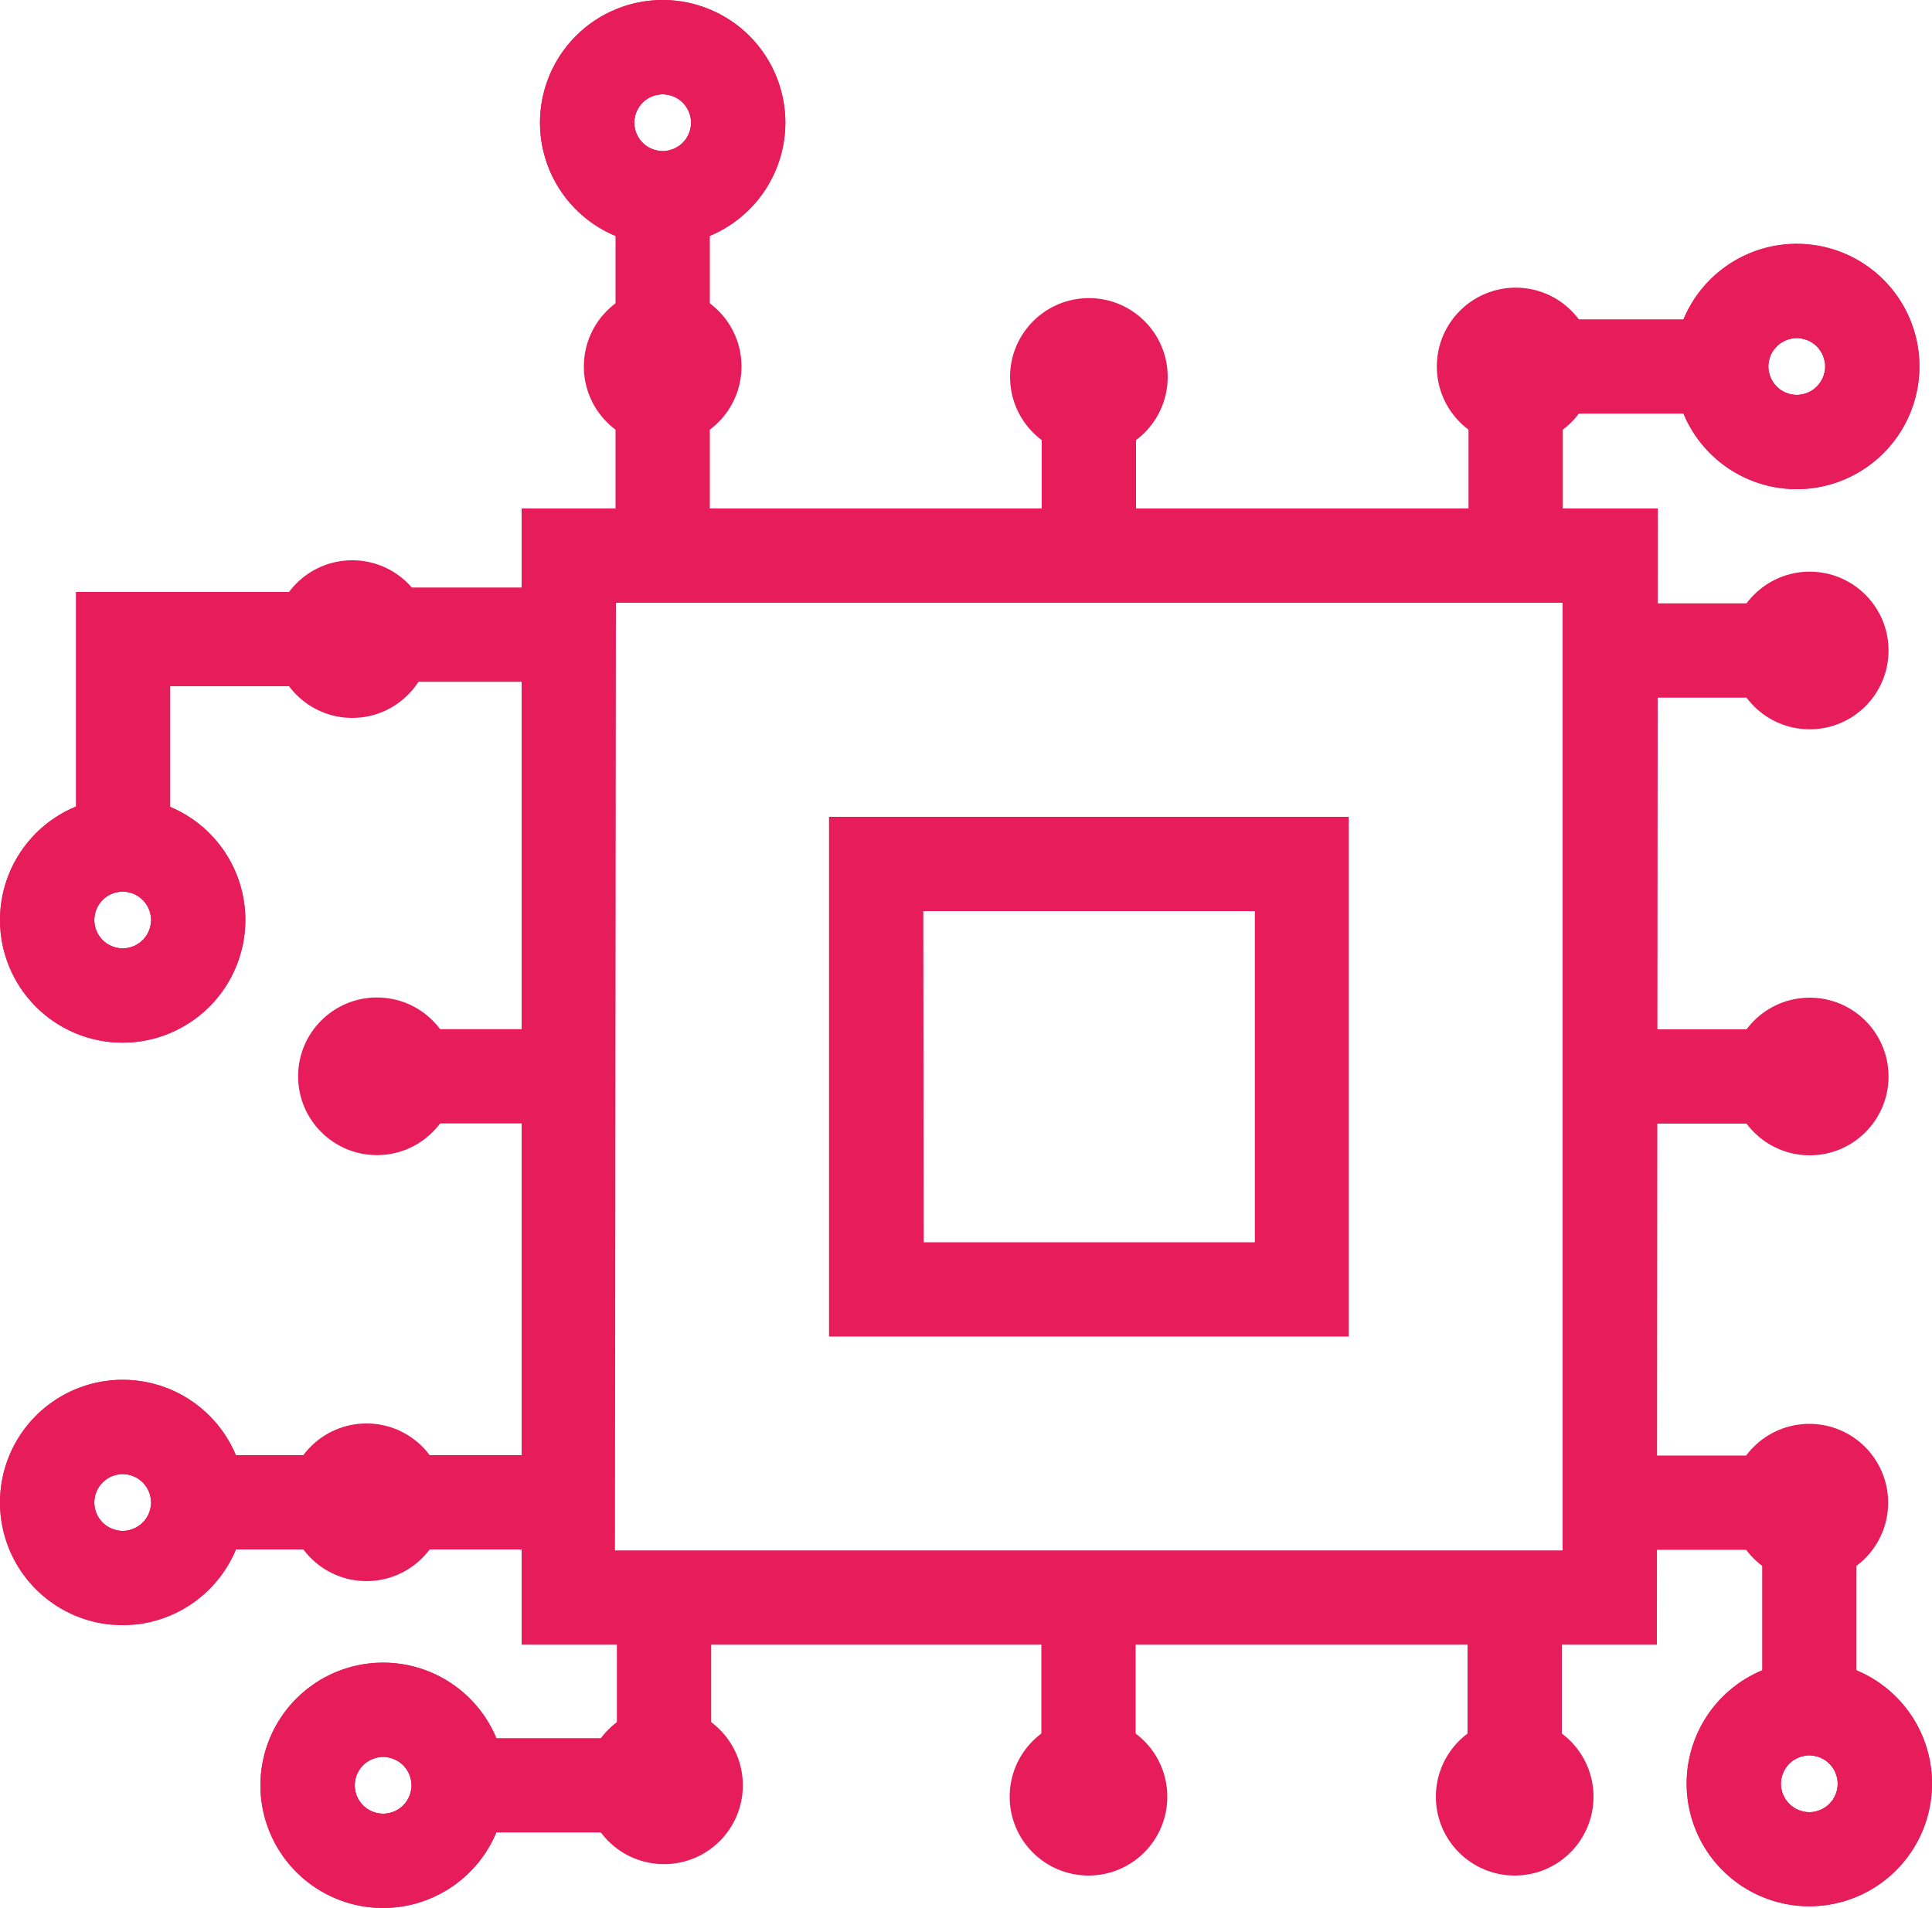 <svg id="Layer_1" data-name="Layer 1" xmlns="http://www.w3.org/2000/svg" xmlns:xlink="http://www.w3.org/1999/xlink" viewBox="0 0 100 98.75"><defs><style>.cls-1{fill:#e61d5a;}.cls-2{clip-path:url(#clip-path);}.cls-3{clip-path:url(#clip-path-2);}.cls-4{clip-path:url(#clip-path-3);}.cls-5{clip-path:url(#clip-path-4);}.cls-6{clip-path:url(#clip-path-5);}.cls-7{clip-path:url(#clip-path-6);}</style><clipPath id="clip-path" transform="translate(-50 -50.62)"><path id="SVGID" class="cls-1" d="M84.3,63.32A6.35,6.35,0,1,1,90.65,57,6.36,6.36,0,0,1,84.3,63.32Zm0-7.82A1.47,1.47,0,1,0,85.77,57,1.47,1.47,0,0,0,84.3,55.5Z"/></clipPath><clipPath id="clip-path-2" transform="translate(-50 -50.62)"><path id="SVGID-2" data-name="SVGID" class="cls-1" d="M143,75.94a6.35,6.35,0,1,1,6.35-6.35A6.36,6.36,0,0,1,143,75.94Zm0-7.82a1.47,1.47,0,1,0,1.47,1.47A1.47,1.47,0,0,0,143,68.12Z"/></clipPath><clipPath id="clip-path-3" transform="translate(-50 -50.62)"><path id="SVGID-3" data-name="SVGID" class="cls-1" d="M143.65,149.29A6.35,6.35,0,1,1,150,143,6.35,6.35,0,0,1,143.65,149.29Zm0-7.81a1.47,1.47,0,1,0,1.47,1.47A1.47,1.47,0,0,0,143.65,141.48Z"/></clipPath><clipPath id="clip-path-4" transform="translate(-50 -50.62)"><path id="SVGID-4" data-name="SVGID" class="cls-1" d="M69.83,149.38A6.35,6.35,0,1,1,76.18,143,6.36,6.36,0,0,1,69.83,149.38Zm0-7.82A1.47,1.47,0,1,0,71.3,143,1.47,1.47,0,0,0,69.83,141.56Z"/></clipPath><clipPath id="clip-path-5" transform="translate(-50 -50.62)"><path id="SVGID-5" data-name="SVGID" class="cls-1" d="M56.35,134.74a6.35,6.35,0,1,1,6.35-6.35A6.36,6.36,0,0,1,56.35,134.74Zm0-7.82a1.47,1.47,0,1,0,1.47,1.47A1.47,1.47,0,0,0,56.35,126.92Z"/></clipPath><clipPath id="clip-path-6" transform="translate(-50 -50.62)"><path id="SVGID-6" data-name="SVGID" class="cls-1" d="M56.35,104.59a6.35,6.35,0,1,1,6.35-6.35A6.36,6.36,0,0,1,56.35,104.59Zm0-7.82a1.47,1.47,0,1,0,1.47,1.47A1.47,1.47,0,0,0,56.35,96.77Z"/></clipPath></defs><title>e-Projects</title><path class="cls-1" d="M135.76,135.75H77V76.94h58.81Zm-53.93-4.88h49.05V81.82h-49Z" transform="translate(-50 -50.62)"/><path class="cls-1" d="M119.81,119.8H92.91V92.9h26.9Zm-22-4.88h17.14V97.78H97.79Z" transform="translate(-50 -50.62)"/><rect class="cls-1" x="53.92" y="18.97" width="4.88" height="10.44"/><circle class="cls-1" cx="56.36" cy="19.51" r="4.08"/><rect class="cls-1" x="31.86" y="10.26" width="4.88" height="18.5"/><path id="SVGID-7" data-name="SVGID" class="cls-1" d="M84.3,63.32A6.35,6.35,0,1,1,90.65,57,6.36,6.36,0,0,1,84.3,63.32Zm0-7.82A1.47,1.47,0,1,0,85.77,57,1.47,1.47,0,0,0,84.3,55.5Z" transform="translate(-50 -50.62)"/><g class="cls-2"><rect class="cls-1" x="32.83" y="4.88" width="0.1" height="2.94"/><rect class="cls-1" x="32.93" y="4.88" width="0.18" height="2.94"/><rect class="cls-1" x="33.12" y="4.88" width="0.18" height="2.94"/><rect class="cls-1" x="33.3" y="4.88" width="0.18" height="2.94"/><rect class="cls-1" x="33.48" y="4.88" width="0.18" height="2.94"/><rect class="cls-1" x="33.67" y="4.88" width="0.18" height="2.94"/><rect class="cls-1" x="33.85" y="4.88" width="0.18" height="2.94"/><rect class="cls-1" x="34.04" y="4.88" width="0.18" height="2.94"/><rect class="cls-1" x="34.22" y="4.88" width="0.18" height="2.94"/><rect class="cls-1" x="34.4" y="4.88" width="0.18" height="2.94"/><rect class="cls-1" x="34.59" y="4.88" width="0.18" height="2.94"/><rect class="cls-1" x="34.77" y="4.88" width="0.18" height="2.94"/><rect class="cls-1" x="34.95" y="4.88" width="0.18" height="2.94"/><rect class="cls-1" x="35.14" y="4.88" width="0.18" height="2.94"/><rect class="cls-1" x="35.32" y="4.88" width="0.18" height="2.94"/><rect class="cls-1" x="35.51" y="4.88" width="0.18" height="2.94"/><rect class="cls-1" x="35.69" y="4.88" width="0.08" height="2.94"/><rect class="cls-1" x="27.95" width="0.02" height="12.7"/><rect class="cls-1" x="27.97" width="0.18" height="12.7"/><rect class="cls-1" x="28.15" width="0.18" height="12.7"/><rect class="cls-1" x="28.34" width="0.18" height="12.7"/><rect class="cls-1" x="28.52" width="0.18" height="12.7"/><rect class="cls-1" x="28.71" width="0.18" height="12.7"/><rect class="cls-1" x="28.89" width="0.18" height="12.7"/><rect class="cls-1" x="29.07" width="0.18" height="12.7"/><rect class="cls-1" x="29.26" width="0.18" height="12.7"/><rect class="cls-1" x="29.44" width="0.18" height="12.7"/><rect class="cls-1" x="29.62" width="0.18" height="12.7"/><rect class="cls-1" x="29.81" width="0.18" height="12.7"/><rect class="cls-1" x="29.99" width="0.18" height="12.7"/><rect class="cls-1" x="30.18" width="0.18" height="12.7"/><rect class="cls-1" x="30.36" width="0.18" height="12.7"/><rect class="cls-1" x="30.54" width="0.18" height="12.7"/><rect class="cls-1" x="30.73" width="0.18" height="12.7"/><rect class="cls-1" x="30.91" width="0.18" height="12.7"/><rect class="cls-1" x="31.09" width="0.18" height="12.7"/><rect class="cls-1" x="31.28" width="0.18" height="12.7"/><rect class="cls-1" x="31.46" width="0.18" height="12.7"/><rect class="cls-1" x="31.65" width="0.18" height="12.7"/><rect class="cls-1" x="31.83" width="0.18" height="12.7"/><rect class="cls-1" x="32.01" width="0.18" height="12.7"/><rect class="cls-1" x="32.2" width="0.18" height="12.7"/><rect class="cls-1" x="32.38" width="0.18" height="12.7"/><rect class="cls-1" x="32.56" width="0.18" height="12.7"/><rect class="cls-1" x="32.75" width="0.18" height="12.7"/><rect class="cls-1" x="32.93" width="0.18" height="12.7"/><rect class="cls-1" x="33.12" width="0.18" height="12.7"/><rect class="cls-1" x="33.3" width="0.18" height="12.7"/><rect class="cls-1" x="33.48" width="0.18" height="12.7"/><rect class="cls-1" x="33.67" width="0.18" height="12.7"/><rect class="cls-1" x="33.85" width="0.18" height="12.7"/><rect class="cls-1" x="34.04" width="0.18" height="12.7"/><rect class="cls-1" x="34.22" width="0.18" height="12.7"/><rect class="cls-1" x="34.4" width="0.18" height="12.7"/><rect class="cls-1" x="34.59" width="0.18" height="12.7"/><rect class="cls-1" x="34.77" width="0.18" height="12.7"/><rect class="cls-1" x="34.95" width="0.18" height="12.7"/><rect class="cls-1" x="35.14" width="0.18" height="12.7"/><rect class="cls-1" x="35.32" width="0.18" height="12.7"/><rect class="cls-1" x="35.51" width="0.18" height="12.7"/><rect class="cls-1" x="35.69" width="0.18" height="12.7"/><rect class="cls-1" x="35.87" width="0.18" height="12.7"/><rect class="cls-1" x="36.06" width="0.18" height="12.7"/><rect class="cls-1" x="36.24" width="0.18" height="12.7"/><rect class="cls-1" x="36.42" width="0.18" height="12.7"/><rect class="cls-1" x="36.61" width="0.18" height="12.7"/><rect class="cls-1" x="36.79" width="0.18" height="12.7"/><rect class="cls-1" x="36.98" width="0.18" height="12.7"/><rect class="cls-1" x="37.16" width="0.18" height="12.7"/><rect class="cls-1" x="37.34" width="0.18" height="12.7"/><rect class="cls-1" x="37.53" width="0.18" height="12.7"/><rect class="cls-1" x="37.71" width="0.18" height="12.7"/><rect class="cls-1" x="37.89" width="0.18" height="12.7"/><rect class="cls-1" x="38.08" width="0.18" height="12.7"/><rect class="cls-1" x="38.26" width="0.18" height="12.7"/><rect class="cls-1" x="38.45" width="0.18" height="12.7"/><rect class="cls-1" x="38.63" width="0.18" height="12.7"/><rect class="cls-1" x="38.81" width="0.18" height="12.7"/><rect class="cls-1" x="39" width="0.18" height="12.7"/><rect class="cls-1" x="39.18" width="0.18" height="12.7"/><rect class="cls-1" x="39.36" width="0.18" height="12.7"/><rect class="cls-1" x="39.55" width="0.18" height="12.7"/><rect class="cls-1" x="39.73" width="0.18" height="12.7"/><rect class="cls-1" x="39.92" width="0.18" height="12.7"/><rect class="cls-1" x="40.1" width="0.18" height="12.7"/><rect class="cls-1" x="40.28" width="0.18" height="12.7"/><rect class="cls-1" x="40.47" width="0.18" height="12.7"/><path class="cls-1" d="M90.65,63.32v0Z" transform="translate(-50 -50.62)"/></g><circle class="cls-1" cx="34.3" cy="18.97" r="4.08"/><polygon class="cls-1" points="80.89 28.76 76.01 28.76 76.01 16.53 89.09 16.53 89.09 21.41 80.89 21.41 80.89 28.76"/><path id="SVGID-8" data-name="SVGID" class="cls-1" d="M143,75.94a6.35,6.35,0,1,1,6.35-6.35A6.36,6.36,0,0,1,143,75.94Zm0-7.82a1.47,1.47,0,1,0,1.47,1.47A1.47,1.47,0,0,0,143,68.12Z" transform="translate(-50 -50.62)"/><g class="cls-3"><rect class="cls-1" x="91.53" y="17.5" width="0.1" height="2.94"/><rect class="cls-1" x="91.63" y="17.5" width="0.18" height="2.94"/><rect class="cls-1" x="91.81" y="17.5" width="0.18" height="2.94"/><rect class="cls-1" x="91.99" y="17.5" width="0.18" height="2.94"/><rect class="cls-1" x="92.18" y="17.5" width="0.18" height="2.94"/><rect class="cls-1" x="92.36" y="17.5" width="0.18" height="2.94"/><rect class="cls-1" x="92.55" y="17.5" width="0.18" height="2.94"/><rect class="cls-1" x="92.73" y="17.5" width="0.18" height="2.94"/><rect class="cls-1" x="92.91" y="17.5" width="0.18" height="2.94"/><rect class="cls-1" x="93.1" y="17.5" width="0.18" height="2.94"/><rect class="cls-1" x="93.28" y="17.5" width="0.18" height="2.94"/><rect class="cls-1" x="93.46" y="17.5" width="0.18" height="2.94"/><rect class="cls-1" x="93.65" y="17.5" width="0.18" height="2.94"/><rect class="cls-1" x="93.83" y="17.5" width="0.18" height="2.94"/><rect class="cls-1" x="94.02" y="17.5" width="0.18" height="2.94"/><rect class="cls-1" x="94.2" y="17.5" width="0.18" height="2.94"/><rect class="cls-1" x="94.38" y="17.5" width="0.08" height="2.94"/><rect class="cls-1" x="86.65" y="12.62" width="0.02" height="12.7"/><rect class="cls-1" x="86.67" y="12.62" width="0.18" height="12.7"/><rect class="cls-1" x="86.85" y="12.62" width="0.18" height="12.7"/><rect class="cls-1" x="87.03" y="12.62" width="0.18" height="12.7"/><rect class="cls-1" x="87.22" y="12.62" width="0.18" height="12.7"/><rect class="cls-1" x="87.4" y="12.62" width="0.18" height="12.7"/><rect class="cls-1" x="87.58" y="12.62" width="0.18" height="12.7"/><rect class="cls-1" x="87.77" y="12.62" width="0.18" height="12.7"/><rect class="cls-1" x="87.95" y="12.62" width="0.18" height="12.7"/><rect class="cls-1" x="88.14" y="12.62" width="0.18" height="12.7"/><rect class="cls-1" x="88.32" y="12.62" width="0.18" height="12.7"/><rect class="cls-1" x="88.5" y="12.62" width="0.18" height="12.7"/><rect class="cls-1" x="88.69" y="12.62" width="0.18" height="12.7"/><rect class="cls-1" x="88.87" y="12.62" width="0.18" height="12.7"/><rect class="cls-1" x="89.05" y="12.62" width="0.18" height="12.7"/><rect class="cls-1" x="89.24" y="12.62" width="0.18" height="12.7"/><rect class="cls-1" x="89.42" y="12.62" width="0.18" height="12.7"/><rect class="cls-1" x="89.61" y="12.62" width="0.18" height="12.7"/><rect class="cls-1" x="89.79" y="12.62" width="0.18" height="12.7"/><rect class="cls-1" x="89.97" y="12.62" width="0.18" height="12.7"/><rect class="cls-1" x="90.16" y="12.62" width="0.18" height="12.7"/><rect class="cls-1" x="90.34" y="12.62" width="0.18" height="12.7"/><rect class="cls-1" x="90.52" y="12.62" width="0.18" height="12.7"/><rect class="cls-1" x="90.71" y="12.62" width="0.18" height="12.7"/><rect class="cls-1" x="90.89" y="12.62" width="0.18" height="12.7"/><rect class="cls-1" x="91.08" y="12.62" width="0.18" height="12.7"/><rect class="cls-1" x="91.26" y="12.62" width="0.18" height="12.7"/><rect class="cls-1" x="91.44" y="12.62" width="0.18" height="12.7"/><rect class="cls-1" x="91.63" y="12.62" width="0.18" height="12.7"/><rect class="cls-1" x="91.81" y="12.62" width="0.18" height="12.7"/><rect class="cls-1" x="91.99" y="12.62" width="0.18" height="12.7"/><rect class="cls-1" x="92.18" y="12.62" width="0.18" height="12.7"/><rect class="cls-1" x="92.36" y="12.62" width="0.18" height="12.7"/><rect class="cls-1" x="92.55" y="12.62" width="0.18" height="12.7"/><rect class="cls-1" x="92.73" y="12.62" width="0.18" height="12.7"/><rect class="cls-1" x="92.91" y="12.62" width="0.18" height="12.7"/><rect class="cls-1" x="93.1" y="12.62" width="0.18" height="12.7"/><rect class="cls-1" x="93.28" y="12.62" width="0.18" height="12.7"/><rect class="cls-1" x="93.46" y="12.62" width="0.18" height="12.7"/><rect class="cls-1" x="93.65" y="12.62" width="0.18" height="12.7"/><rect class="cls-1" x="93.83" y="12.62" width="0.18" height="12.7"/><rect class="cls-1" x="94.02" y="12.62" width="0.18" height="12.7"/><rect class="cls-1" x="94.2" y="12.62" width="0.18" height="12.7"/><rect class="cls-1" x="94.38" y="12.62" width="0.18" height="12.7"/><rect class="cls-1" x="94.57" y="12.62" width="0.18" height="12.7"/><rect class="cls-1" x="94.75" y="12.62" width="0.18" height="12.7"/><rect class="cls-1" x="94.94" y="12.62" width="0.18" height="12.7"/><rect class="cls-1" x="95.12" y="12.62" width="0.18" height="12.7"/><rect class="cls-1" x="95.3" y="12.62" width="0.18" height="12.7"/><rect class="cls-1" x="95.49" y="12.62" width="0.18" height="12.7"/><rect class="cls-1" x="95.67" y="12.62" width="0.18" height="12.7"/><rect class="cls-1" x="95.85" y="12.62" width="0.18" height="12.7"/><rect class="cls-1" x="96.04" y="12.62" width="0.18" height="12.7"/><rect class="cls-1" x="96.22" y="12.62" width="0.18" height="12.7"/><rect class="cls-1" x="96.41" y="12.62" width="0.18" height="12.7"/><rect class="cls-1" x="96.59" y="12.62" width="0.18" height="12.7"/><rect class="cls-1" x="96.77" y="12.62" width="0.18" height="12.7"/><rect class="cls-1" x="96.96" y="12.62" width="0.18" height="12.7"/><rect class="cls-1" x="97.14" y="12.62" width="0.18" height="12.7"/><rect class="cls-1" x="97.32" y="12.62" width="0.18" height="12.7"/><rect class="cls-1" x="97.51" y="12.62" width="0.18" height="12.7"/><rect class="cls-1" x="97.69" y="12.62" width="0.18" height="12.7"/><rect class="cls-1" x="97.88" y="12.62" width="0.18" height="12.7"/><rect class="cls-1" x="98.06" y="12.62" width="0.18" height="12.7"/><rect class="cls-1" x="98.24" y="12.62" width="0.18" height="12.7"/><rect class="cls-1" x="98.43" y="12.62" width="0.18" height="12.7"/><rect class="cls-1" x="98.61" y="12.62" width="0.18" height="12.7"/><rect class="cls-1" x="98.79" y="12.62" width="0.18" height="12.7"/><rect class="cls-1" x="98.98" y="12.62" width="0.18" height="12.7"/><rect class="cls-1" x="99.16" y="12.62" width="0.18" height="12.7"/><path class="cls-1" d="M149.35,75.94v0Z" transform="translate(-50 -50.62)"/></g><circle class="cls-1" cx="78.45" cy="18.97" r="4.08"/><rect class="cls-1" x="83.77" y="31.23" width="10.44" height="4.88"/><circle class="cls-1" cx="93.67" cy="33.67" r="4.08"/><rect class="cls-1" x="83.77" y="53.28" width="10.44" height="4.88"/><circle class="cls-1" cx="93.67" cy="55.72" r="4.08"/><polygon class="cls-1" points="96.09 88.42 91.21 88.42 91.21 80.22 83.86 80.22 83.86 75.34 96.09 75.34 96.09 88.42"/><path id="SVGID-9" data-name="SVGID" class="cls-1" d="M143.65,149.29A6.35,6.35,0,1,1,150,143,6.35,6.35,0,0,1,143.65,149.29Zm0-7.81a1.47,1.47,0,1,0,1.47,1.47A1.47,1.47,0,0,0,143.65,141.48Z" transform="translate(-50 -50.62)"/><g class="cls-4"><rect class="cls-1" x="92.18" y="90.86" width="2.94" height="0.1"/><rect class="cls-1" x="92.18" y="90.95" width="2.94" height="0.18"/><rect class="cls-1" x="92.18" y="91.14" width="2.94" height="0.18"/><rect class="cls-1" x="92.18" y="91.32" width="2.94" height="0.18"/><rect class="cls-1" x="92.18" y="91.5" width="2.94" height="0.18"/><rect class="cls-1" x="92.18" y="91.69" width="2.94" height="0.18"/><rect class="cls-1" x="92.18" y="91.87" width="2.94" height="0.18"/><rect class="cls-1" x="92.18" y="92.06" width="2.94" height="0.18"/><rect class="cls-1" x="92.18" y="92.24" width="2.94" height="0.18"/><rect class="cls-1" x="92.18" y="92.42" width="2.94" height="0.18"/><rect class="cls-1" x="92.18" y="92.61" width="2.94" height="0.18"/><rect class="cls-1" x="92.18" y="92.79" width="2.94" height="0.18"/><rect class="cls-1" x="92.18" y="92.97" width="2.94" height="0.18"/><rect class="cls-1" x="92.18" y="93.16" width="2.94" height="0.18"/><rect class="cls-1" x="92.18" y="93.34" width="2.94" height="0.18"/><rect class="cls-1" x="92.18" y="93.53" width="2.94" height="0.18"/><rect class="cls-1" x="92.18" y="93.71" width="2.94" height="0.08"/><rect class="cls-1" x="87.3" y="85.98" width="12.7" height="0.02"/><rect class="cls-1" x="87.3" y="85.99" width="12.7" height="0.18"/><rect class="cls-1" x="87.3" y="86.17" width="12.7" height="0.18"/><rect class="cls-1" x="87.3" y="86.36" width="12.7" height="0.18"/><rect class="cls-1" x="87.3" y="86.54" width="12.7" height="0.18"/><rect class="cls-1" x="87.3" y="86.73" width="12.7" height="0.18"/><rect class="cls-1" x="87.3" y="86.91" width="12.7" height="0.18"/><rect class="cls-1" x="87.3" y="87.09" width="12.7" height="0.18"/><rect class="cls-1" x="87.3" y="87.28" width="12.7" height="0.18"/><rect class="cls-1" x="87.3" y="87.46" width="12.7" height="0.18"/><rect class="cls-1" x="87.3" y="87.64" width="12.7" height="0.18"/><rect class="cls-1" x="87.3" y="87.83" width="12.7" height="0.18"/><rect class="cls-1" x="87.3" y="88.01" width="12.7" height="0.18"/><rect class="cls-1" x="87.3" y="88.2" width="12.7" height="0.18"/><rect class="cls-1" x="87.3" y="88.38" width="12.7" height="0.18"/><rect class="cls-1" x="87.3" y="88.56" width="12.7" height="0.18"/><rect class="cls-1" x="87.3" y="88.75" width="12.7" height="0.18"/><rect class="cls-1" x="87.3" y="88.93" width="12.7" height="0.18"/><rect class="cls-1" x="87.3" y="89.12" width="12.7" height="0.18"/><rect class="cls-1" x="87.3" y="89.3" width="12.7" height="0.18"/><rect class="cls-1" x="87.3" y="89.48" width="12.7" height="0.18"/><rect class="cls-1" x="87.3" y="89.67" width="12.7" height="0.18"/><rect class="cls-1" x="87.3" y="89.85" width="12.7" height="0.18"/><rect class="cls-1" x="87.3" y="90.03" width="12.7" height="0.18"/><rect class="cls-1" x="87.3" y="90.22" width="12.7" height="0.18"/><rect class="cls-1" x="87.3" y="90.4" width="12.7" height="0.18"/><rect class="cls-1" x="87.3" y="90.59" width="12.7" height="0.18"/><rect class="cls-1" x="87.3" y="90.77" width="12.7" height="0.18"/><rect class="cls-1" x="87.3" y="90.95" width="12.7" height="0.18"/><rect class="cls-1" x="87.3" y="91.14" width="12.7" height="0.18"/><rect class="cls-1" x="87.3" y="91.32" width="12.7" height="0.18"/><rect class="cls-1" x="87.3" y="91.5" width="12.7" height="0.18"/><rect class="cls-1" x="87.3" y="91.69" width="12.7" height="0.18"/><rect class="cls-1" x="87.3" y="91.87" width="12.7" height="0.18"/><rect class="cls-1" x="87.3" y="92.06" width="12.7" height="0.18"/><rect class="cls-1" x="87.3" y="92.24" width="12.7" height="0.18"/><rect class="cls-1" x="87.3" y="92.42" width="12.7" height="0.18"/><rect class="cls-1" x="87.3" y="92.61" width="12.7" height="0.18"/><rect class="cls-1" x="87.3" y="92.79" width="12.7" height="0.18"/><rect class="cls-1" x="87.3" y="92.97" width="12.7" height="0.18"/><rect class="cls-1" x="87.3" y="93.16" width="12.7" height="0.18"/><rect class="cls-1" x="87.3" y="93.34" width="12.7" height="0.18"/><rect class="cls-1" x="87.3" y="93.53" width="12.7" height="0.18"/><rect class="cls-1" x="87.3" y="93.71" width="12.7" height="0.18"/><rect class="cls-1" x="87.3" y="93.89" width="12.7" height="0.18"/><rect class="cls-1" x="87.3" y="94.08" width="12.7" height="0.18"/><rect class="cls-1" x="87.3" y="94.26" width="12.7" height="0.18"/><rect class="cls-1" x="87.3" y="94.44" width="12.7" height="0.18"/><rect class="cls-1" x="87.3" y="94.63" width="12.7" height="0.18"/><rect class="cls-1" x="87.3" y="94.81" width="12.7" height="0.18"/><rect class="cls-1" x="87.3" y="95" width="12.7" height="0.18"/><rect class="cls-1" x="87.3" y="95.18" width="12.7" height="0.18"/><rect class="cls-1" x="87.3" y="95.36" width="12.7" height="0.18"/><rect class="cls-1" x="87.3" y="95.55" width="12.7" height="0.18"/><rect class="cls-1" x="87.3" y="95.73" width="12.7" height="0.18"/><rect class="cls-1" x="87.3" y="95.91" width="12.7" height="0.18"/><rect class="cls-1" x="87.3" y="96.1" width="12.7" height="0.18"/><rect class="cls-1" x="87.3" y="96.28" width="12.7" height="0.18"/><rect class="cls-1" x="87.3" y="96.47" width="12.7" height="0.18"/><rect class="cls-1" x="87.3" y="96.65" width="12.7" height="0.18"/><rect class="cls-1" x="87.3" y="96.83" width="12.7" height="0.18"/><rect class="cls-1" x="87.3" y="97.02" width="12.7" height="0.18"/><rect class="cls-1" x="87.3" y="97.2" width="12.7" height="0.18"/><rect class="cls-1" x="87.3" y="97.39" width="12.7" height="0.18"/><rect class="cls-1" x="87.3" y="97.57" width="12.7" height="0.18"/><rect class="cls-1" x="87.3" y="97.75" width="12.7" height="0.18"/><rect class="cls-1" x="87.3" y="97.94" width="12.7" height="0.18"/><rect class="cls-1" x="87.3" y="98.12" width="12.7" height="0.18"/><rect class="cls-1" x="87.3" y="98.3" width="12.7" height="0.18"/><rect class="cls-1" x="87.3" y="98.49" width="12.7" height="0.18"/><path class="cls-1" d="M137.3,149.29h0Z" transform="translate(-50 -50.62)"/></g><circle class="cls-1" cx="93.65" cy="77.78" r="4.08"/><rect class="cls-1" x="75.96" y="83.1" width="4.88" height="10.44"/><circle class="cls-1" cx="78.4" cy="93" r="4.08"/><rect class="cls-1" x="53.9" y="83.1" width="4.88" height="10.44"/><circle class="cls-1" cx="56.34" cy="93" r="4.08"/><polygon class="cls-1" points="36.81 94.85 23.74 94.85 23.74 89.97 31.93 89.97 31.93 82.61 36.81 82.61 36.81 94.85"/><path id="SVGID-10" data-name="SVGID" class="cls-1" d="M69.83,149.38A6.35,6.35,0,1,1,76.18,143,6.36,6.36,0,0,1,69.83,149.38Zm0-7.82A1.47,1.47,0,1,0,71.3,143,1.47,1.47,0,0,0,69.83,141.56Z" transform="translate(-50 -50.62)"/><g class="cls-5"><rect class="cls-1" x="21.2" y="90.94" width="0.1" height="2.94"/><rect class="cls-1" x="21.02" y="90.94" width="0.18" height="2.94"/><rect class="cls-1" x="20.83" y="90.94" width="0.18" height="2.94"/><rect class="cls-1" x="20.65" y="90.94" width="0.18" height="2.94"/><rect class="cls-1" x="20.47" y="90.94" width="0.18" height="2.94"/><rect class="cls-1" x="20.28" y="90.94" width="0.18" height="2.94"/><rect class="cls-1" x="20.1" y="90.94" width="0.18" height="2.94"/><rect class="cls-1" x="19.92" y="90.94" width="0.18" height="2.94"/><rect class="cls-1" x="19.73" y="90.94" width="0.18" height="2.94"/><rect class="cls-1" x="19.55" y="90.94" width="0.18" height="2.94"/><rect class="cls-1" x="19.36" y="90.94" width="0.18" height="2.94"/><rect class="cls-1" x="19.18" y="90.94" width="0.18" height="2.94"/><rect class="cls-1" x="19" y="90.94" width="0.18" height="2.94"/><rect class="cls-1" x="18.81" y="90.94" width="0.18" height="2.94"/><rect class="cls-1" x="18.63" y="90.94" width="0.18" height="2.94"/><rect class="cls-1" x="18.45" y="90.94" width="0.18" height="2.94"/><rect class="cls-1" x="18.36" y="90.94" width="0.08" height="2.94"/><rect class="cls-1" x="26.16" y="86.06" width="0.02" height="12.7"/><rect class="cls-1" x="25.98" y="86.06" width="0.18" height="12.7"/><rect class="cls-1" x="25.8" y="86.06" width="0.18" height="12.7"/><rect class="cls-1" x="25.61" y="86.06" width="0.18" height="12.7"/><rect class="cls-1" x="25.43" y="86.06" width="0.18" height="12.7"/><rect class="cls-1" x="25.25" y="86.06" width="0.18" height="12.7"/><rect class="cls-1" x="25.06" y="86.06" width="0.18" height="12.7"/><rect class="cls-1" x="24.88" y="86.06" width="0.18" height="12.7"/><rect class="cls-1" x="24.69" y="86.06" width="0.18" height="12.7"/><rect class="cls-1" x="24.51" y="86.06" width="0.18" height="12.7"/><rect class="cls-1" x="24.33" y="86.06" width="0.18" height="12.7"/><rect class="cls-1" x="24.14" y="86.06" width="0.18" height="12.7"/><rect class="cls-1" x="23.96" y="86.06" width="0.18" height="12.7"/><rect class="cls-1" x="23.78" y="86.06" width="0.18" height="12.7"/><rect class="cls-1" x="23.59" y="86.06" width="0.18" height="12.7"/><rect class="cls-1" x="23.41" y="86.06" width="0.18" height="12.7"/><rect class="cls-1" x="23.22" y="86.06" width="0.18" height="12.7"/><rect class="cls-1" x="23.04" y="86.06" width="0.18" height="12.7"/><rect class="cls-1" x="22.86" y="86.06" width="0.18" height="12.7"/><rect class="cls-1" x="22.67" y="86.06" width="0.18" height="12.7"/><rect class="cls-1" x="22.49" y="86.06" width="0.18" height="12.7"/><rect class="cls-1" x="22.3" y="86.06" width="0.18" height="12.7"/><rect class="cls-1" x="22.12" y="86.06" width="0.18" height="12.7"/><rect class="cls-1" x="21.94" y="86.06" width="0.18" height="12.7"/><rect class="cls-1" x="21.75" y="86.06" width="0.18" height="12.7"/><rect class="cls-1" x="21.57" y="86.06" width="0.18" height="12.7"/><rect class="cls-1" x="21.39" y="86.06" width="0.18" height="12.7"/><rect class="cls-1" x="21.2" y="86.06" width="0.18" height="12.7"/><rect class="cls-1" x="21.02" y="86.06" width="0.18" height="12.7"/><rect class="cls-1" x="20.83" y="86.06" width="0.18" height="12.7"/><rect class="cls-1" x="20.65" y="86.06" width="0.18" height="12.7"/><rect class="cls-1" x="20.47" y="86.06" width="0.18" height="12.7"/><rect class="cls-1" x="20.28" y="86.06" width="0.18" height="12.7"/><rect class="cls-1" x="20.1" y="86.06" width="0.18" height="12.7"/><rect class="cls-1" x="19.92" y="86.06" width="0.18" height="12.7"/><rect class="cls-1" x="19.73" y="86.06" width="0.18" height="12.7"/><rect class="cls-1" x="19.55" y="86.06" width="0.18" height="12.7"/><rect class="cls-1" x="19.36" y="86.06" width="0.18" height="12.7"/><rect class="cls-1" x="19.18" y="86.06" width="0.18" height="12.7"/><rect class="cls-1" x="19" y="86.06" width="0.18" height="12.7"/><rect class="cls-1" x="18.81" y="86.06" width="0.18" height="12.7"/><rect class="cls-1" x="18.63" y="86.06" width="0.18" height="12.7"/><rect class="cls-1" x="18.45" y="86.06" width="0.18" height="12.7"/><rect class="cls-1" x="18.26" y="86.06" width="0.18" height="12.7"/><rect class="cls-1" x="18.08" y="86.06" width="0.18" height="12.7"/><rect class="cls-1" x="17.89" y="86.06" width="0.18" height="12.7"/><rect class="cls-1" x="17.71" y="86.06" width="0.18" height="12.7"/><rect class="cls-1" x="17.53" y="86.06" width="0.18" height="12.7"/><rect class="cls-1" x="17.34" y="86.06" width="0.18" height="12.7"/><rect class="cls-1" x="17.16" y="86.06" width="0.18" height="12.7"/><rect class="cls-1" x="16.98" y="86.06" width="0.18" height="12.7"/><rect class="cls-1" x="16.79" y="86.06" width="0.18" height="12.7"/><rect class="cls-1" x="16.61" y="86.06" width="0.18" height="12.7"/><rect class="cls-1" x="16.42" y="86.06" width="0.18" height="12.7"/><rect class="cls-1" x="16.24" y="86.06" width="0.18" height="12.7"/><rect class="cls-1" x="16.06" y="86.06" width="0.18" height="12.7"/><rect class="cls-1" x="15.87" y="86.06" width="0.18" height="12.7"/><rect class="cls-1" x="15.69" y="86.06" width="0.18" height="12.7"/><rect class="cls-1" x="15.51" y="86.06" width="0.18" height="12.7"/><rect class="cls-1" x="15.32" y="86.06" width="0.18" height="12.7"/><rect class="cls-1" x="15.14" y="86.06" width="0.18" height="12.7"/><rect class="cls-1" x="14.95" y="86.06" width="0.18" height="12.7"/><rect class="cls-1" x="14.77" y="86.06" width="0.18" height="12.7"/><rect class="cls-1" x="14.59" y="86.06" width="0.18" height="12.7"/><rect class="cls-1" x="14.4" y="86.06" width="0.18" height="12.7"/><rect class="cls-1" x="14.22" y="86.06" width="0.18" height="12.7"/><rect class="cls-1" x="14.03" y="86.06" width="0.18" height="12.7"/><rect class="cls-1" x="13.85" y="86.06" width="0.18" height="12.7"/><rect class="cls-1" x="13.67" y="86.06" width="0.18" height="12.7"/><rect class="cls-1" x="13.48" y="86.06" width="0.18" height="12.7"/><path class="cls-1" d="M63.48,136.68v0Z" transform="translate(-50 -50.62)"/></g><circle class="cls-1" cx="34.37" cy="92.41" r="4.08"/><rect class="cls-1" x="18.97" y="53.27" width="10.44" height="4.88"/><circle class="cls-1" cx="19.51" cy="55.71" r="4.08"/><rect class="cls-1" x="10.26" y="75.32" width="18.5" height="4.88"/><path id="SVGID-11" data-name="SVGID" class="cls-1" d="M56.35,134.74a6.35,6.35,0,1,1,6.35-6.35A6.36,6.36,0,0,1,56.35,134.74Zm0-7.82a1.47,1.47,0,1,0,1.47,1.47A1.47,1.47,0,0,0,56.35,126.92Z" transform="translate(-50 -50.62)"/><g class="cls-6"><rect class="cls-1" x="4.88" y="79.13" width="2.94" height="0.1"/><rect class="cls-1" x="4.88" y="78.95" width="2.94" height="0.18"/><rect class="cls-1" x="4.88" y="78.77" width="2.94" height="0.18"/><rect class="cls-1" x="4.88" y="78.58" width="2.94" height="0.18"/><rect class="cls-1" x="4.88" y="78.4" width="2.94" height="0.18"/><rect class="cls-1" x="4.88" y="78.22" width="2.94" height="0.18"/><rect class="cls-1" x="4.88" y="78.03" width="2.94" height="0.18"/><rect class="cls-1" x="4.88" y="77.85" width="2.94" height="0.18"/><rect class="cls-1" x="4.88" y="77.66" width="2.94" height="0.18"/><rect class="cls-1" x="4.88" y="77.48" width="2.94" height="0.18"/><rect class="cls-1" x="4.88" y="77.3" width="2.94" height="0.18"/><rect class="cls-1" x="4.88" y="77.11" width="2.94" height="0.18"/><rect class="cls-1" x="4.88" y="76.93" width="2.94" height="0.18"/><rect class="cls-1" x="4.88" y="76.75" width="2.94" height="0.18"/><rect class="cls-1" x="4.88" y="76.56" width="2.94" height="0.18"/><rect class="cls-1" x="4.88" y="76.38" width="2.94" height="0.18"/><rect class="cls-1" x="4.88" y="76.3" width="2.94" height="0.08"/><rect class="cls-1" y="84.1" width="12.7" height="0.02"/><rect class="cls-1" y="83.91" width="12.7" height="0.18"/><rect class="cls-1" y="83.73" width="12.7" height="0.18"/><rect class="cls-1" y="83.55" width="12.7" height="0.18"/><rect class="cls-1" y="83.36" width="12.7" height="0.18"/><rect class="cls-1" y="83.18" width="12.7" height="0.18"/><rect class="cls-1" y="82.99" width="12.7" height="0.18"/><rect class="cls-1" y="82.81" width="12.7" height="0.18"/><rect class="cls-1" y="82.63" width="12.7" height="0.18"/><rect class="cls-1" y="82.44" width="12.7" height="0.18"/><rect class="cls-1" y="82.26" width="12.7" height="0.18"/><rect class="cls-1" y="82.08" width="12.7" height="0.18"/><rect class="cls-1" y="81.89" width="12.7" height="0.18"/><rect class="cls-1" y="81.71" width="12.7" height="0.18"/><rect class="cls-1" y="81.52" width="12.7" height="0.18"/><rect class="cls-1" y="81.34" width="12.7" height="0.18"/><rect class="cls-1" y="81.16" width="12.7" height="0.18"/><rect class="cls-1" y="80.97" width="12.7" height="0.18"/><rect class="cls-1" y="80.79" width="12.7" height="0.18"/><rect class="cls-1" y="80.6" width="12.7" height="0.18"/><rect class="cls-1" y="80.42" width="12.7" height="0.18"/><rect class="cls-1" y="80.24" width="12.7" height="0.18"/><rect class="cls-1" y="80.05" width="12.7" height="0.18"/><rect class="cls-1" y="79.87" width="12.7" height="0.18"/><rect class="cls-1" y="79.69" width="12.7" height="0.18"/><rect class="cls-1" y="79.5" width="12.7" height="0.18"/><rect class="cls-1" y="79.32" width="12.7" height="0.18"/><rect class="cls-1" y="79.13" width="12.7" height="0.18"/><rect class="cls-1" y="78.95" width="12.7" height="0.18"/><rect class="cls-1" y="78.77" width="12.7" height="0.18"/><rect class="cls-1" y="78.58" width="12.7" height="0.18"/><rect class="cls-1" y="78.4" width="12.7" height="0.18"/><rect class="cls-1" y="78.22" width="12.7" height="0.18"/><rect class="cls-1" y="78.03" width="12.7" height="0.18"/><rect class="cls-1" y="77.85" width="12.7" height="0.18"/><rect class="cls-1" y="77.66" width="12.7" height="0.18"/><rect class="cls-1" y="77.48" width="12.7" height="0.18"/><rect class="cls-1" y="77.3" width="12.7" height="0.18"/><rect class="cls-1" y="77.11" width="12.7" height="0.18"/><rect class="cls-1" y="76.93" width="12.7" height="0.18"/><rect class="cls-1" y="76.75" width="12.7" height="0.18"/><rect class="cls-1" y="76.56" width="12.7" height="0.18"/><rect class="cls-1" y="76.38" width="12.7" height="0.18"/><rect class="cls-1" y="76.19" width="12.7" height="0.18"/><rect class="cls-1" y="76.01" width="12.7" height="0.18"/><rect class="cls-1" y="75.83" width="12.7" height="0.18"/><rect class="cls-1" y="75.64" width="12.7" height="0.18"/><rect class="cls-1" y="75.46" width="12.7" height="0.18"/><rect class="cls-1" y="75.28" width="12.7" height="0.18"/><rect class="cls-1" y="75.09" width="12.7" height="0.18"/><rect class="cls-1" y="74.91" width="12.7" height="0.18"/><rect class="cls-1" y="74.72" width="12.7" height="0.18"/><rect class="cls-1" y="74.54" width="12.7" height="0.18"/><rect class="cls-1" y="74.36" width="12.7" height="0.18"/><rect class="cls-1" y="74.17" width="12.7" height="0.18"/><rect class="cls-1" y="73.99" width="12.7" height="0.18"/><rect class="cls-1" y="73.81" width="12.7" height="0.18"/><rect class="cls-1" y="73.62" width="12.7" height="0.18"/><rect class="cls-1" y="73.44" width="12.7" height="0.18"/><rect class="cls-1" y="73.25" width="12.7" height="0.18"/><rect class="cls-1" y="73.07" width="12.7" height="0.18"/><rect class="cls-1" y="72.89" width="12.7" height="0.18"/><rect class="cls-1" y="72.7" width="12.7" height="0.18"/><rect class="cls-1" y="72.52" width="12.7" height="0.18"/><rect class="cls-1" y="72.33" width="12.7" height="0.18"/><rect class="cls-1" y="72.15" width="12.7" height="0.18"/><rect class="cls-1" y="71.97" width="12.7" height="0.18"/><rect class="cls-1" y="71.78" width="12.7" height="0.18"/><rect class="cls-1" y="71.6" width="12.7" height="0.18"/><rect class="cls-1" y="71.42" width="12.7" height="0.18"/><path class="cls-1" d="M62.7,122h0Z" transform="translate(-50 -50.62)"/></g><circle class="cls-1" cx="18.97" cy="77.76" r="4.08"/><circle class="cls-1" cx="18.23" cy="33.08" r="4.08"/><polygon class="cls-1" points="8.81 43.71 3.93 43.71 3.93 30.64 20.44 30.64 20.44 35.52 8.81 35.52 8.81 43.71"/><path id="SVGID-12" data-name="SVGID" class="cls-1" d="M56.35,104.59a6.35,6.35,0,1,1,6.35-6.35A6.36,6.36,0,0,1,56.35,104.59Zm0-7.82a1.47,1.47,0,1,0,1.47,1.47A1.47,1.47,0,0,0,56.35,96.77Z" transform="translate(-50 -50.62)"/><g class="cls-7"><rect class="cls-1" x="4.88" y="46.15" width="2.94" height="0.1"/><rect class="cls-1" x="4.88" y="46.25" width="2.94" height="0.18"/><rect class="cls-1" x="4.88" y="46.43" width="2.94" height="0.18"/><rect class="cls-1" x="4.88" y="46.62" width="2.94" height="0.18"/><rect class="cls-1" x="4.88" y="46.8" width="2.94" height="0.18"/><rect class="cls-1" x="4.88" y="46.98" width="2.94" height="0.18"/><rect class="cls-1" x="4.88" y="47.17" width="2.94" height="0.18"/><rect class="cls-1" x="4.88" y="47.35" width="2.94" height="0.18"/><rect class="cls-1" x="4.88" y="47.54" width="2.94" height="0.18"/><rect class="cls-1" x="4.88" y="47.72" width="2.94" height="0.18"/><rect class="cls-1" x="4.88" y="47.9" width="2.94" height="0.18"/><rect class="cls-1" x="4.88" y="48.09" width="2.94" height="0.18"/><rect class="cls-1" x="4.88" y="48.27" width="2.94" height="0.18"/><rect class="cls-1" x="4.88" y="48.45" width="2.94" height="0.18"/><rect class="cls-1" x="4.88" y="48.64" width="2.94" height="0.18"/><rect class="cls-1" x="4.88" y="48.82" width="2.94" height="0.18"/><rect class="cls-1" x="4.88" y="49.01" width="2.94" height="0.08"/><rect class="cls-1" y="41.27" width="12.7" height="0.02"/><rect class="cls-1" y="41.29" width="12.7" height="0.18"/><rect class="cls-1" y="41.47" width="12.7" height="0.18"/><rect class="cls-1" y="41.65" width="12.7" height="0.18"/><rect class="cls-1" y="41.84" width="12.7" height="0.18"/><rect class="cls-1" y="42.02" width="12.7" height="0.18"/><rect class="cls-1" y="42.21" width="12.7" height="0.18"/><rect class="cls-1" y="42.39" width="12.7" height="0.18"/><rect class="cls-1" y="42.57" width="12.7" height="0.18"/><rect class="cls-1" y="42.76" width="12.7" height="0.18"/><rect class="cls-1" y="42.94" width="12.7" height="0.18"/><rect class="cls-1" y="43.12" width="12.7" height="0.18"/><rect class="cls-1" y="43.31" width="12.7" height="0.18"/><rect class="cls-1" y="43.49" width="12.7" height="0.18"/><rect class="cls-1" y="43.68" width="12.7" height="0.18"/><rect class="cls-1" y="43.86" width="12.7" height="0.18"/><rect class="cls-1" y="44.04" width="12.7" height="0.18"/><rect class="cls-1" y="44.23" width="12.7" height="0.18"/><rect class="cls-1" y="44.41" width="12.7" height="0.18"/><rect class="cls-1" y="44.59" width="12.7" height="0.18"/><rect class="cls-1" y="44.78" width="12.7" height="0.18"/><rect class="cls-1" y="44.96" width="12.7" height="0.18"/><rect class="cls-1" y="45.15" width="12.7" height="0.18"/><rect class="cls-1" y="45.33" width="12.7" height="0.18"/><rect class="cls-1" y="45.51" width="12.7" height="0.18"/><rect class="cls-1" y="45.7" width="12.7" height="0.18"/><rect class="cls-1" y="45.88" width="12.7" height="0.18"/><rect class="cls-1" y="46.07" width="12.7" height="0.18"/><rect class="cls-1" y="46.25" width="12.7" height="0.18"/><rect class="cls-1" y="46.43" width="12.7" height="0.18"/><rect class="cls-1" y="46.62" width="12.7" height="0.18"/><rect class="cls-1" y="46.8" width="12.7" height="0.18"/><rect class="cls-1" y="46.98" width="12.7" height="0.18"/><rect class="cls-1" y="47.17" width="12.7" height="0.18"/><rect class="cls-1" y="47.35" width="12.7" height="0.18"/><rect class="cls-1" y="47.54" width="12.7" height="0.18"/><rect class="cls-1" y="47.72" width="12.7" height="0.18"/><rect class="cls-1" y="47.9" width="12.7" height="0.18"/><rect class="cls-1" y="48.09" width="12.7" height="0.18"/><rect class="cls-1" y="48.27" width="12.7" height="0.18"/><rect class="cls-1" y="48.45" width="12.7" height="0.18"/><rect class="cls-1" y="48.64" width="12.7" height="0.18"/><rect class="cls-1" y="48.82" width="12.7" height="0.18"/><rect class="cls-1" y="49.01" width="12.7" height="0.18"/><rect class="cls-1" y="49.19" width="12.7" height="0.18"/><rect class="cls-1" y="49.37" width="12.7" height="0.18"/><rect class="cls-1" y="49.56" width="12.7" height="0.18"/><rect class="cls-1" y="49.74" width="12.7" height="0.18"/><rect class="cls-1" y="49.92" width="12.7" height="0.18"/><rect class="cls-1" y="50.11" width="12.7" height="0.18"/><rect class="cls-1" y="50.29" width="12.7" height="0.18"/><rect class="cls-1" y="50.48" width="12.7" height="0.18"/><rect class="cls-1" y="50.66" width="12.7" height="0.18"/><rect class="cls-1" y="50.84" width="12.7" height="0.18"/><rect class="cls-1" y="51.03" width="12.7" height="0.18"/><rect class="cls-1" y="51.21" width="12.7" height="0.18"/><rect class="cls-1" y="51.39" width="12.7" height="0.18"/><rect class="cls-1" y="51.58" width="12.7" height="0.18"/><rect class="cls-1" y="51.76" width="12.7" height="0.18"/><rect class="cls-1" y="51.95" width="12.7" height="0.18"/><rect class="cls-1" y="52.13" width="12.7" height="0.18"/><rect class="cls-1" y="52.31" width="12.7" height="0.18"/><rect class="cls-1" y="52.5" width="12.7" height="0.18"/><rect class="cls-1" y="52.68" width="12.7" height="0.18"/><rect class="cls-1" y="52.87" width="12.7" height="0.18"/><rect class="cls-1" y="53.05" width="12.7" height="0.18"/><rect class="cls-1" y="53.23" width="12.7" height="0.18"/><rect class="cls-1" y="53.42" width="12.7" height="0.18"/><rect class="cls-1" y="53.6" width="12.7" height="0.18"/><rect class="cls-1" y="53.78" width="12.7" height="0.18"/><path class="cls-1" d="M50,104.59h0Z" transform="translate(-50 -50.62)"/></g><rect class="cls-1" x="18.97" y="30.41" width="10.44" height="4.88"/></svg>